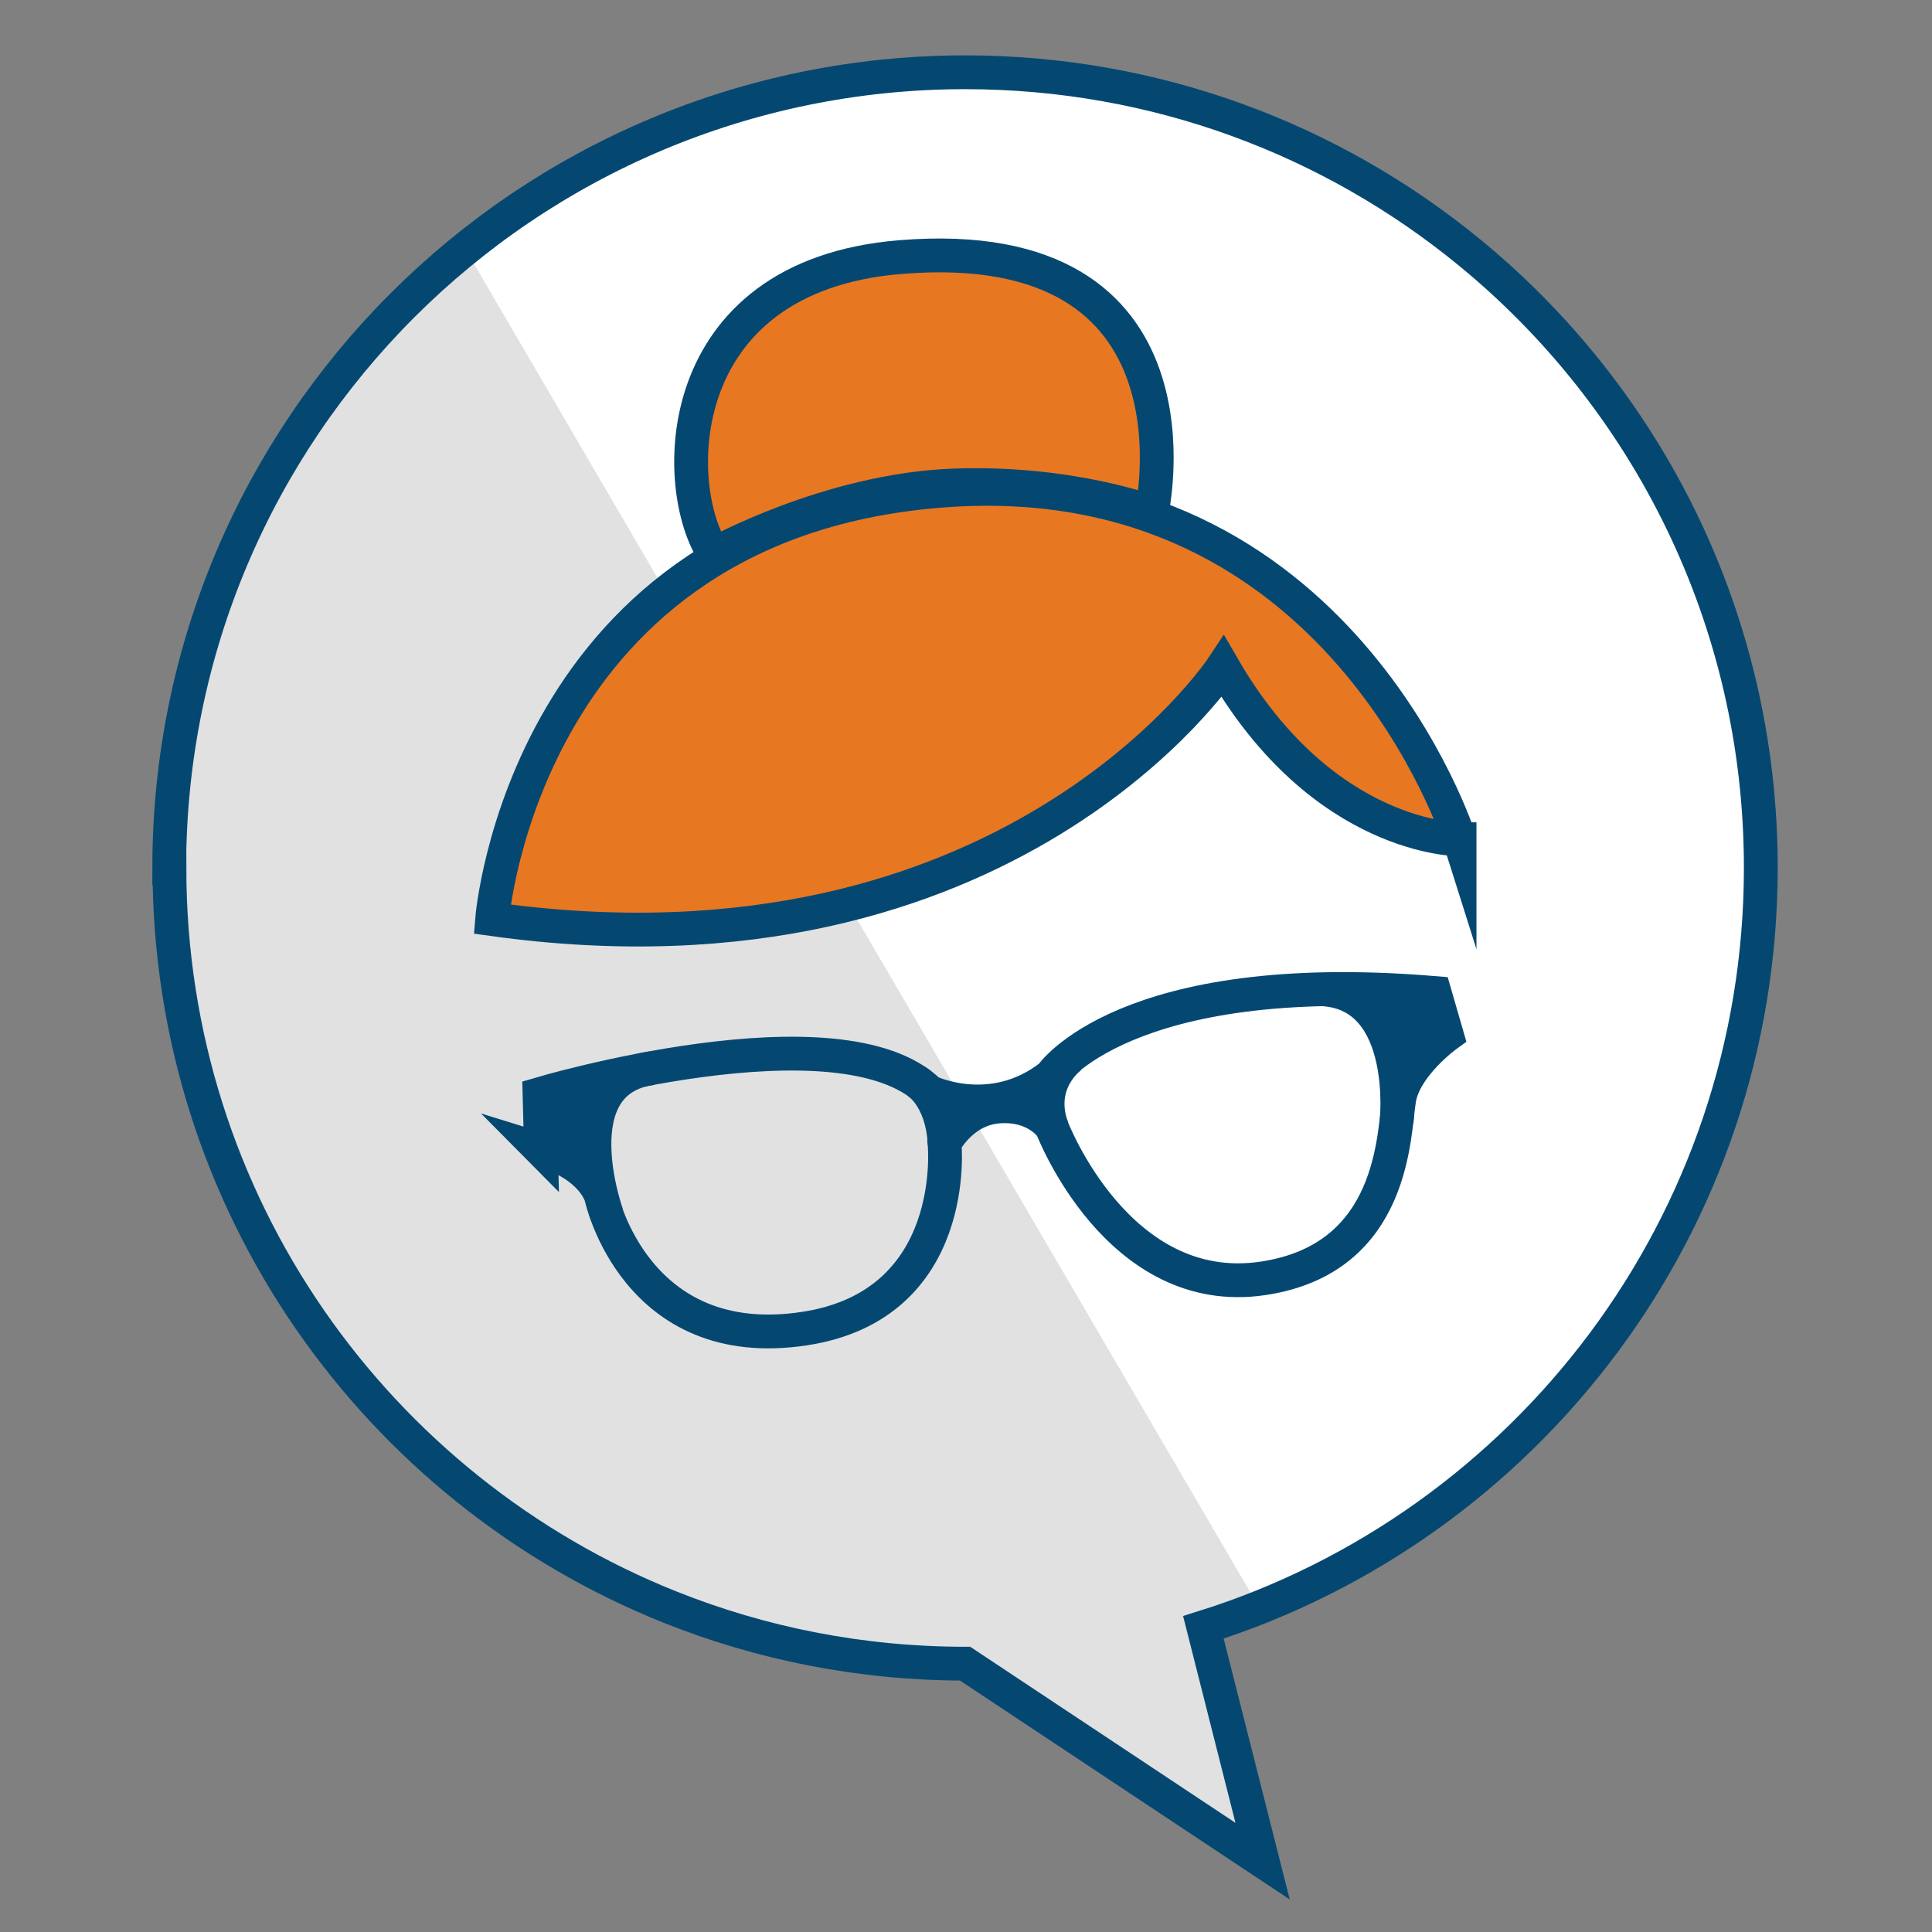 <?xml version="1.0" encoding="UTF-8"?>
<svg id="Layer_1" data-name="Layer 1" xmlns="http://www.w3.org/2000/svg" viewBox="0 0 108 108">
  <rect x="0" y="0" width="108" height="108" fill="#808080" stroke="none"/>
  <g id="CareGuidanceSolutions">
    <g id="Bells">
      <path d="M9.47,48.52c0,18.74,11.59,34.77,27.99,41.32,5.1,2.04,10.67,3.16,16.49,3.16l16.63,11.04-3.31-13.07c18.06-5.66,31.16-22.53,31.16-42.46,0-13.88-6.35-26.27-16.31-34.42-7.67-6.28-17.48-10.05-28.17-10.05C29.38,4.05,9.46,23.96,9.46,48.52h0Z" fill="#fff"/>
      <path d="M9.47,48.52c0,18.74,11.59,34.77,27.99,41.32,5.1,2.04,10.67,3.16,16.49,3.16l16.63,11.04-3.31-13.07c18.06-5.66,31.16-22.53,31.16-42.46,0-13.88-6.35-26.27-16.31-34.42-7.67-6.28-17.48-10.05-28.17-10.05C29.38,4.05,9.46,23.96,9.46,48.52h0Z" fill="#fff"/>
      <path d="M70.58,104.05l-16.63-11.04c-5.83,0-11.39-1.12-16.49-3.16-16.4-6.55-27.99-22.58-27.99-41.32,0-13.98,6.46-26.46,16.54-34.61l44.38,75.94c-1.02.41-2.07.78-3.12,1.11l3.31,13.07h0Z" isolation="isolate" opacity=".12"/>
      <path d="M9.47,48.52c0,18.74,11.59,34.77,27.99,41.32,5.1,2.04,10.67,3.16,16.49,3.16l16.63,11.04-3.31-13.07c18.06-5.66,31.16-22.53,31.16-42.46,0-13.88-6.35-26.27-16.31-34.42-7.67-6.28-17.48-10.05-28.17-10.05C29.38,4.05,9.46,23.96,9.46,48.52h0Z" fill="none" stroke="#044872" stroke-miterlimit="10" stroke-width="1.89"/>
      <g>
        <g>
          <path d="M30.24,64.28l-.08-3.12s16.81-5,21.79-.13c0,0,3.5,1.69,6.8-.89,0,0,4.07-6.08,21.45-4.63l.68,2.35s-2.33,1.68-2.66,3.56c-.33,1.88-.19,8.93-7.61,10.04-8.14,1.22-11.81-8.44-11.81-8.44,0,0-.86-1.31-2.95-1.17-2.09.14-3.05,2.06-3.05,2.06,0,0,.93,9.03-7.83,10.36-9.45,1.44-11.35-7.33-11.35-7.33,0,0-.36-1.74-3.4-2.68h0Z" fill="none" stroke="#044872" stroke-miterlimit="10" stroke-width="1.89"/>
          <path d="M33.93,67.91s-2.71-7.51,2.52-8.2" fill="none" stroke="#044872" stroke-miterlimit="10" stroke-width="1.89"/>
          <path d="M78.07,62.72s.75-7.01-4-7.41" fill="none" stroke="#044872" stroke-miterlimit="10" stroke-width="1.89"/>
          <path d="M51.21,60.44s1.44.77,1.6,3.49" fill="none" stroke="#044872" stroke-miterlimit="10" stroke-width="1.89"/>
          <path d="M59.89,59.05s-2.02,1.4-1.08,3.99" fill="none" stroke="#044872" stroke-miterlimit="10" stroke-width="1.89"/>
        </g>
        <polygon points="32.94 65.29 33.37 60.52 30.16 61.17 30.71 63.87 32.94 65.29" fill="#044872"/>
        <polygon points="76.48 55.32 79.12 60.13 80.89 57.88 80.06 55.23 76.48 55.32" fill="#044872"/>
      </g>
      <g>
        <path d="M39.93,30.97s6.42-3.57,13.38-3.83c6.48-.24,11.07,1.5,11.07,1.5,0,0,3.49-15.7-14.04-14.27-13.01,1.06-12.87,12.98-10.41,16.6Z" fill="#e87722" stroke="#044872" stroke-miterlimit="10" stroke-width="1.89"/>
        <path d="M81.59,46.92s-7.61.07-13.23-9.65c0,0-11.95,18.14-40.85,14.11,0,0,1.78-22.31,25.39-23.97,22.05-1.55,28.69,19.51,28.69,19.51h0Z" fill="#e87722" stroke="#044872" stroke-miterlimit="10" stroke-width="1.89"/>
      </g>
    </g>
  </g>
</svg>